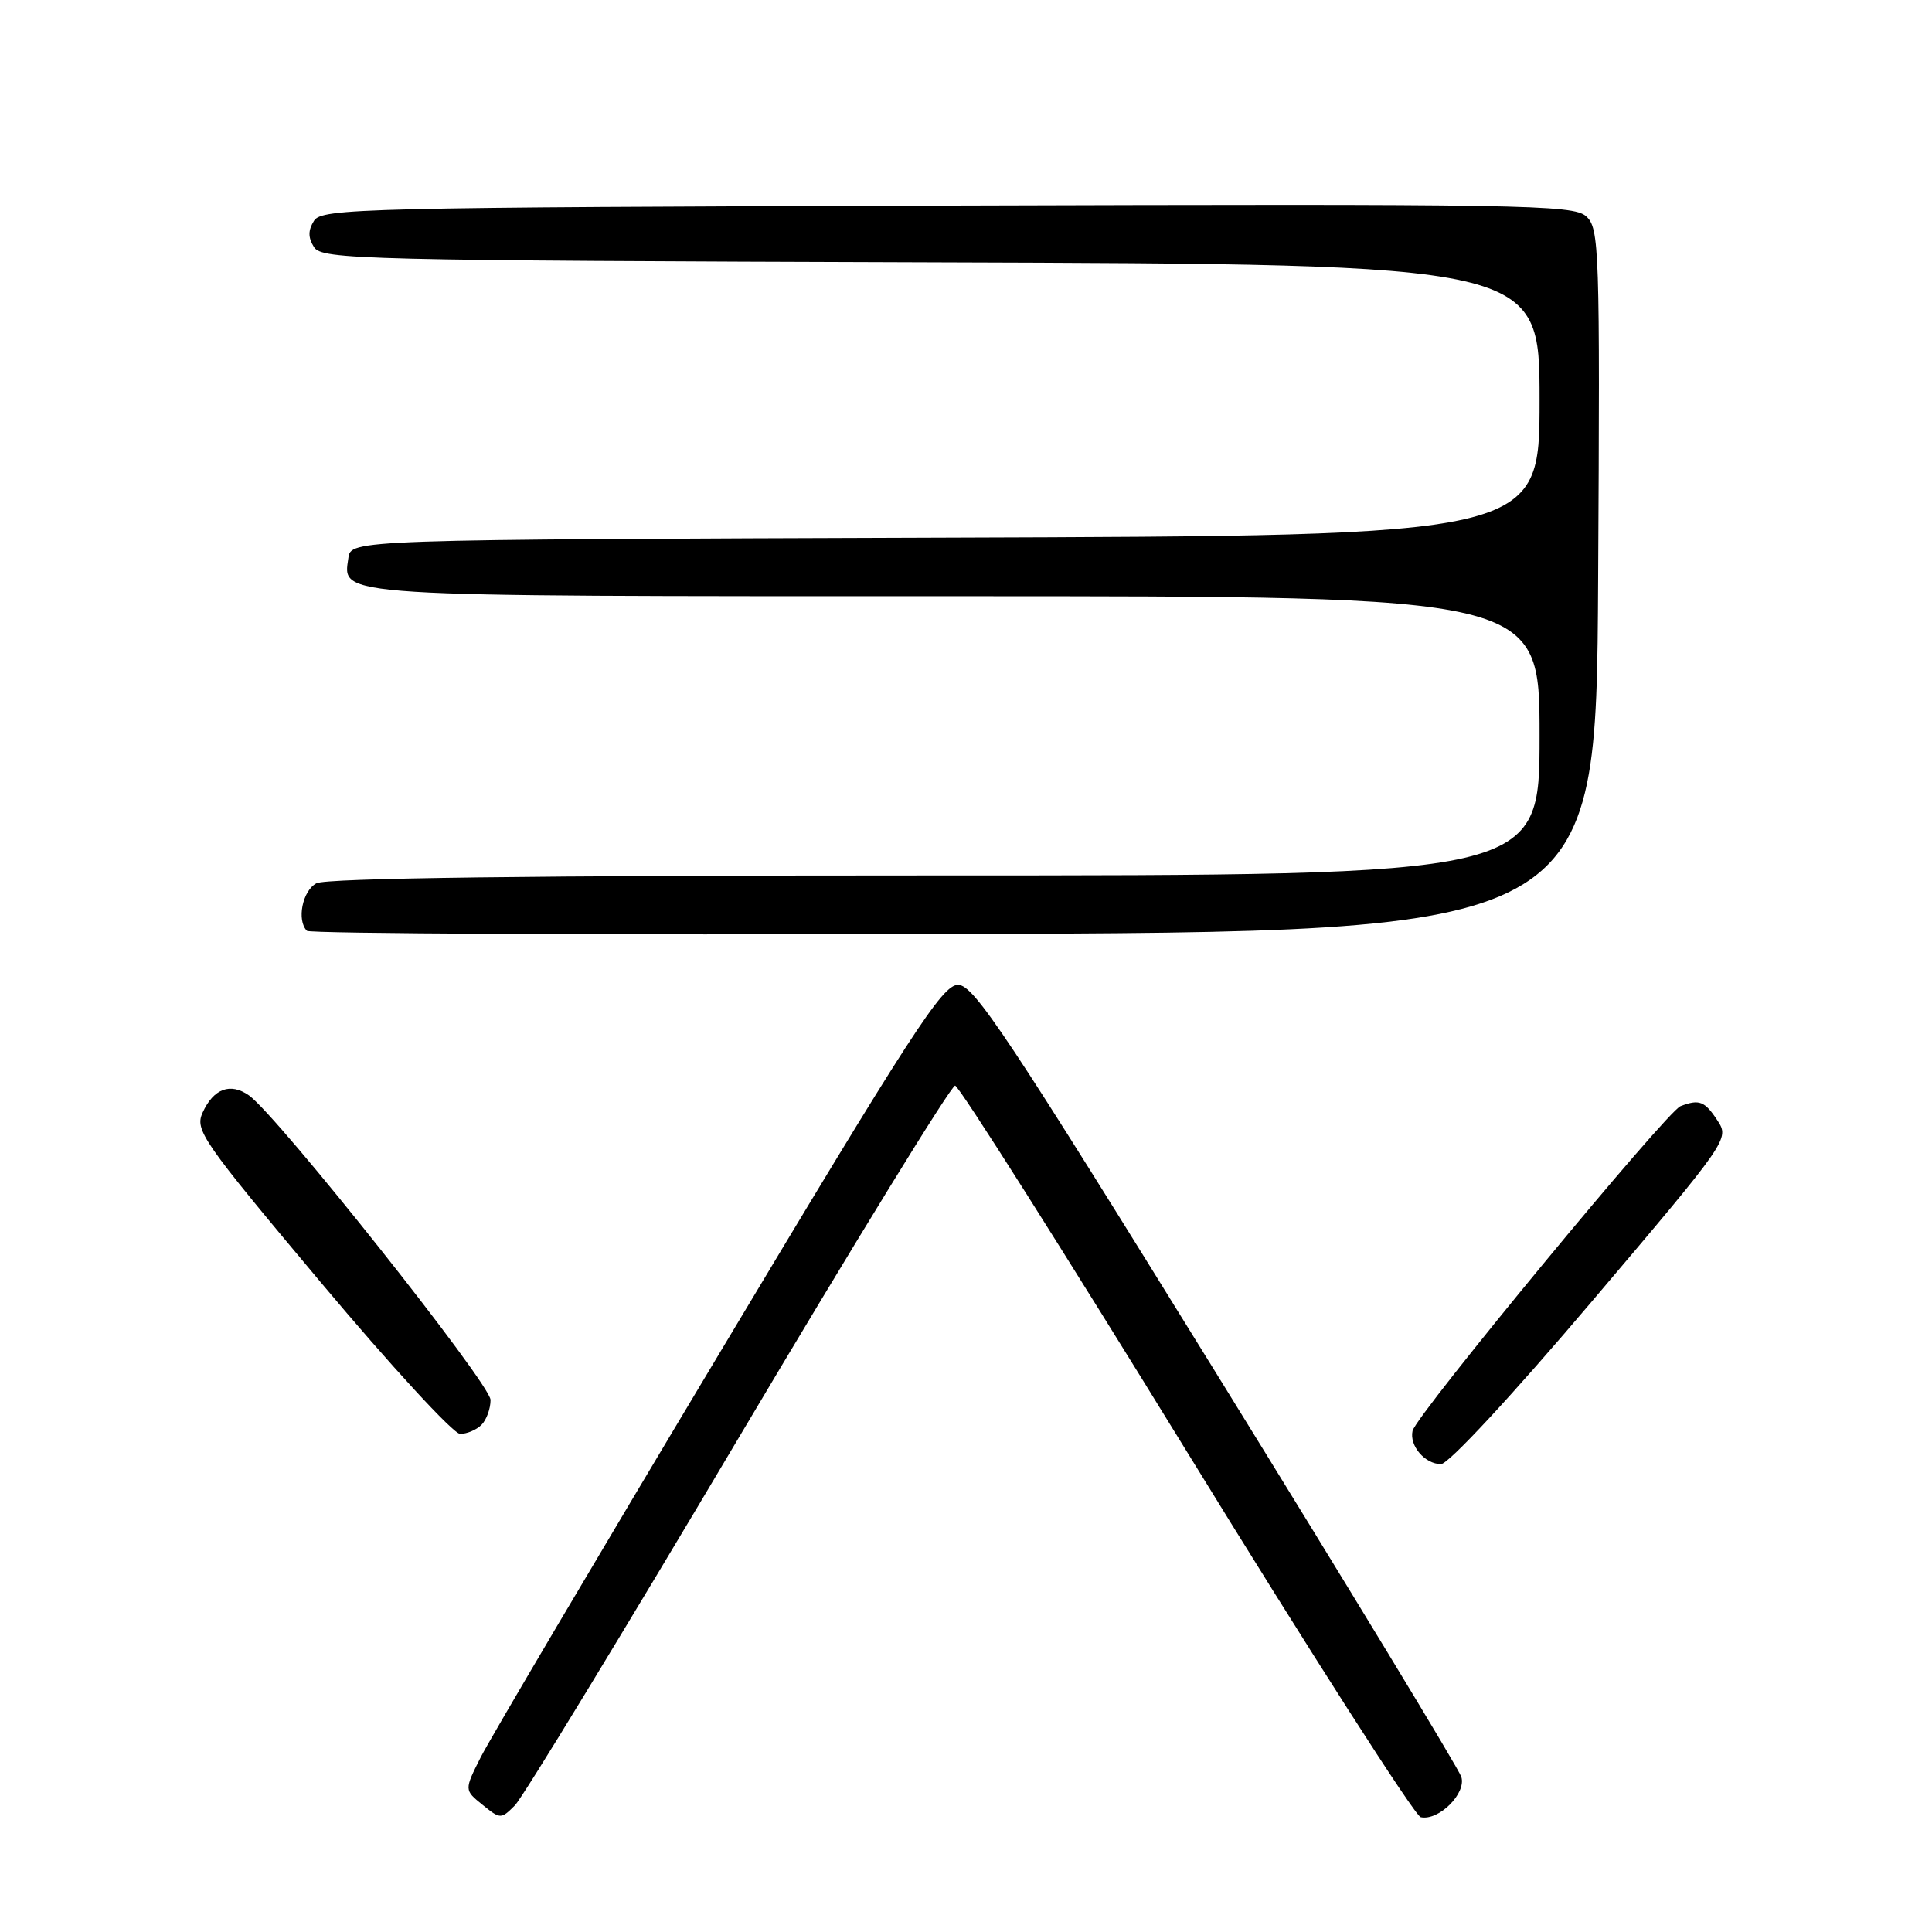 <?xml version="1.0" encoding="UTF-8" standalone="no"?>
<!DOCTYPE svg PUBLIC "-//W3C//DTD SVG 1.1//EN" "http://www.w3.org/Graphics/SVG/1.1/DTD/svg11.dtd" >
<svg xmlns="http://www.w3.org/2000/svg" xmlns:xlink="http://www.w3.org/1999/xlink" version="1.1" viewBox="0 0 256 256">
 <g >
 <path fill="currentColor"
d=" M 97.85 190.57 C 113.13 164.83 126.04 143.81 126.56 143.85 C 127.08 143.89 140.85 165.65 157.18 192.21 C 173.50 218.77 187.49 240.63 188.26 240.79 C 190.66 241.29 194.33 237.62 193.63 235.44 C 193.29 234.37 178.69 210.32 161.18 182.00 C 133.45 137.13 129.05 130.50 126.95 130.50 C 124.85 130.50 120.91 136.58 95.22 179.50 C 79.08 206.45 64.90 230.45 63.70 232.84 C 61.51 237.19 61.51 237.19 63.93 239.14 C 66.29 241.06 66.39 241.06 68.22 239.23 C 69.25 238.20 82.58 216.30 97.85 190.57 Z  M 210.91 172.47 C 229.07 151.06 229.17 150.91 227.57 148.47 C 225.89 145.90 225.16 145.62 222.68 146.57 C 220.85 147.27 187.63 187.52 187.17 189.60 C 186.73 191.57 188.81 194.00 190.94 194.00 C 191.93 194.00 200.37 184.90 210.91 172.47 Z  M 63.80 188.80 C 64.46 188.14 65.00 186.66 65.00 185.50 C 65.00 183.40 36.73 147.77 32.98 145.14 C 30.52 143.42 28.30 144.24 26.85 147.42 C 25.79 149.75 26.77 151.16 42.53 169.95 C 51.78 180.98 60.08 190.00 60.97 190.00 C 61.87 190.00 63.14 189.46 63.80 188.80 Z  M 211.76 76.91 C 212.01 32.72 211.92 30.24 210.17 28.66 C 208.48 27.12 201.68 27.01 125.52 27.24 C 47.91 27.48 42.65 27.61 41.61 29.25 C 40.81 30.53 40.81 31.47 41.61 32.75 C 42.65 34.39 47.81 34.52 123.36 34.76 C 204.00 35.01 204.00 35.01 204.00 53.00 C 204.00 70.99 204.00 70.99 125.25 71.24 C 46.50 71.50 46.50 71.50 46.16 73.94 C 45.42 79.12 43.53 79.00 126.69 79.00 C 204.00 79.00 204.00 79.00 204.00 97.50 C 204.00 116.00 204.00 116.00 123.93 116.00 C 70.66 116.00 43.22 116.35 41.93 117.04 C 40.07 118.03 39.29 121.95 40.67 123.34 C 41.04 123.71 79.63 123.90 126.42 123.76 C 211.50 123.50 211.50 123.50 211.76 76.91 Z "/>
</g>
</svg>